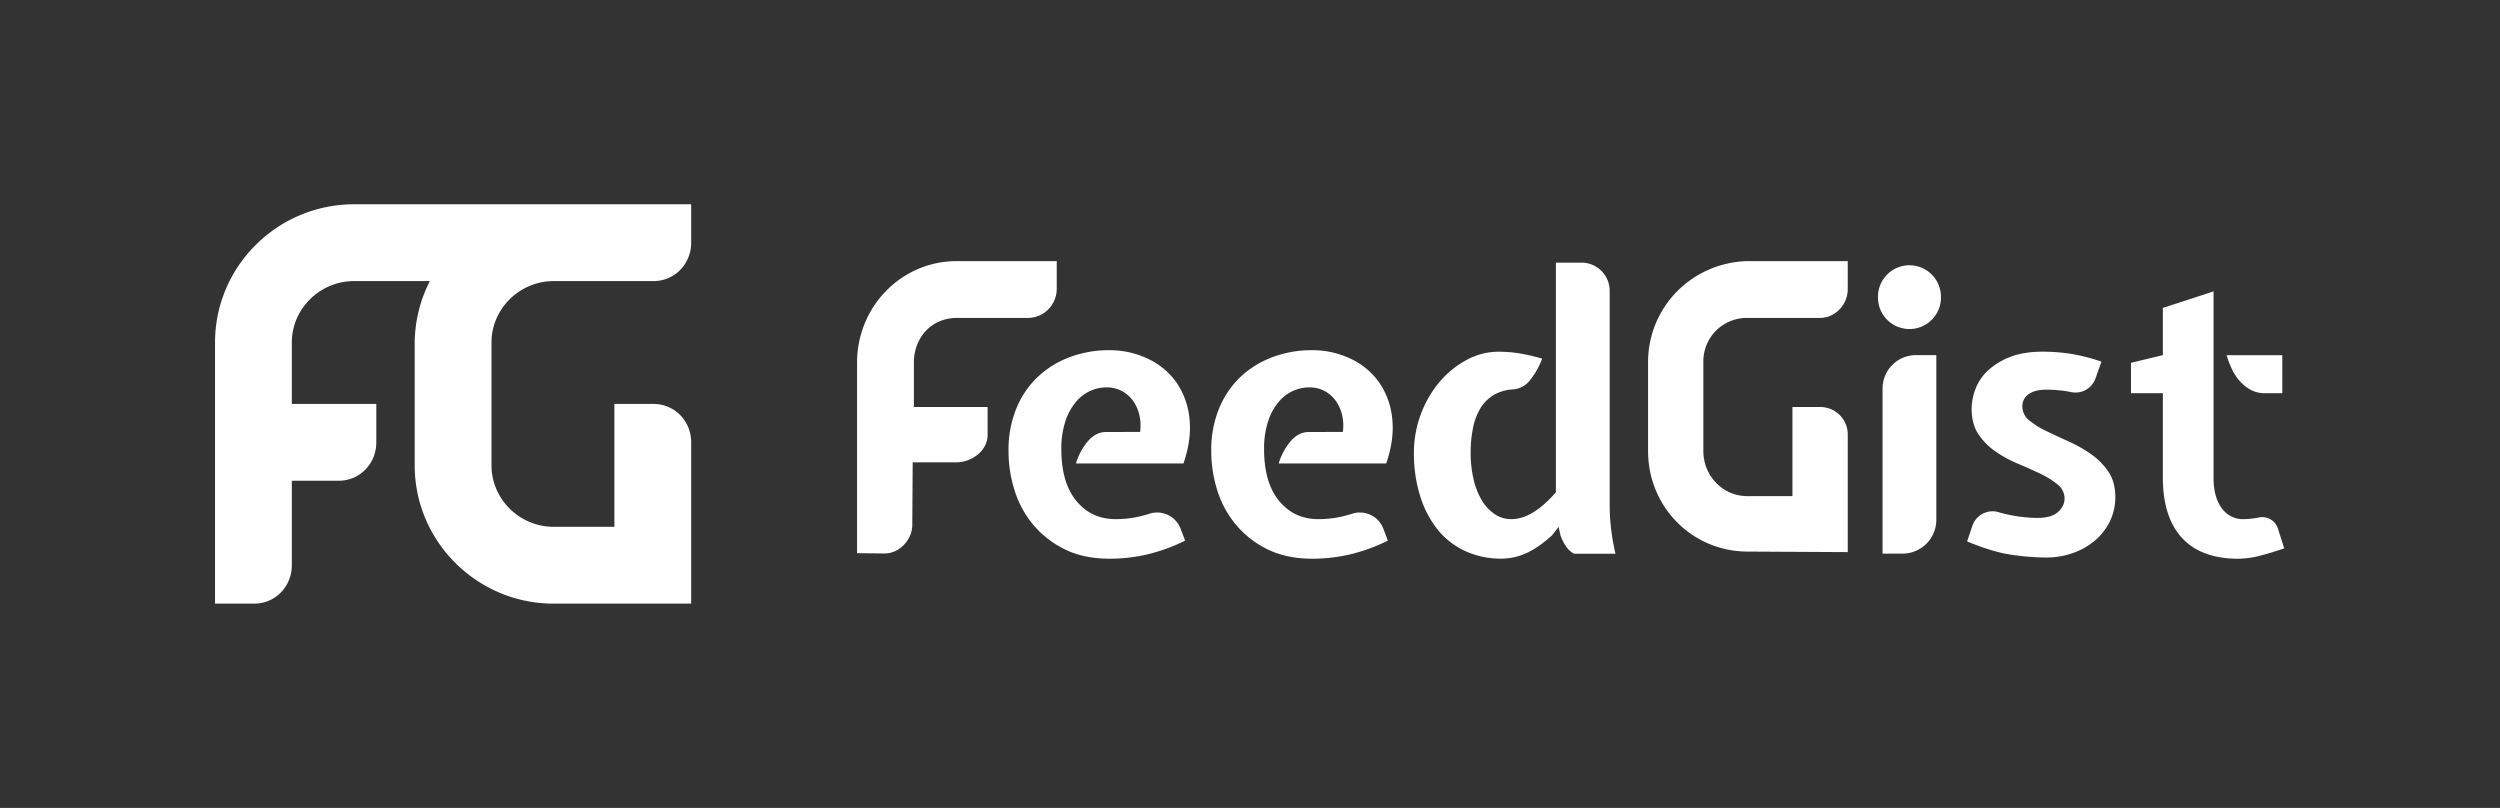 <svg xmlns="http://www.w3.org/2000/svg" viewBox="0 0 1627.66 526"><rect x="0" y="0" width="1627.66" height="526" fill="#333333" stroke="none"/><defs><style>.cls-1{fill:#fff;}</style></defs><title>fg</title><g id="Layer_1" data-name="Layer 1"><path class="cls-1" d="M688,170H622.9c-36.07,0-64.9,29.67-64.9,66.1V360.16l17.89.18c9.95,0,17.84-9.11,18.07-18.11l.26-41.23h28.44c10.09,0,20.33-7.65,20.33-17.74V265H595V236.1C595,220,606.21,207,623,207h46.25A18.93,18.93,0,0,0,688,188.17V170Z"/><path class="cls-1" d="M360.49,183h65C439.3,183,450,171.81,450,158V133H230.49C180.79,133,140,173.29,140,223V393h25.49C179.3,393,190,381.81,190,368V313h30.49C234.3,313,245,301.81,245,288V263H190V223c0-22.09,18.4-40,40.49-40h49.36A90,90,0,0,0,270,223v80c0,49.25,40,89.25,89,90v0h91V288c0-13.81-10.7-25-24.51-25H400v80H360.49C338.4,343,320,325.09,320,303V223C320,200.91,338.4,183,360.49,183Z"/><path class="cls-1" d="M742.3,281.21a30.28,30.28,0,0,0-.5-11,26.07,26.07,0,0,0-4.12-9.25,21.45,21.45,0,0,0-7.25-6.38,20.91,20.91,0,0,0-10.12-2.37,25.58,25.58,0,0,0-10.37,2.25,26.73,26.73,0,0,0-9.37,7.13,37.21,37.21,0,0,0-6.87,12.5A56.76,56.76,0,0,0,691,292.46q0,21.75,9.75,33.63T726.3,338a69.32,69.32,0,0,0,17.13-2.12q2.38-.6,5-1.44a16.35,16.35,0,0,1,20.26,9.86l2.9,7.7a117.39,117.39,0,0,1-25.37,9.13,109.2,109.2,0,0,1-23.62,2.63q-17.25,0-29.62-6.25a62.67,62.67,0,0,1-20.5-16.12,65.19,65.19,0,0,1-12-22.37,84.74,84.74,0,0,1-3.87-25.25A71.3,71.3,0,0,1,661.67,266a59.48,59.48,0,0,1,14-20.63,61.5,61.5,0,0,1,20.88-12.87A72,72,0,0,1,722,228a57.81,57.81,0,0,1,25.25,5.5,47.59,47.59,0,0,1,18.5,15.25,49.42,49.42,0,0,1,8.63,23.38q1.62,13.63-3.87,29.63h-70a40.28,40.28,0,0,1,7.88-14.62q5.12-5.87,11.63-5.87Z"/><path class="cls-1" d="M874.29,281.21a30.28,30.28,0,0,0-.5-11,26.07,26.07,0,0,0-4.12-9.25,21.45,21.45,0,0,0-7.25-6.38,20.91,20.91,0,0,0-10.12-2.37,25.58,25.58,0,0,0-10.37,2.25,26.73,26.73,0,0,0-9.37,7.13,37.21,37.21,0,0,0-6.87,12.5A56.76,56.76,0,0,0,823,292.46q0,21.75,9.75,33.63T858.29,338a69.32,69.32,0,0,0,17.13-2.12q2.38-.6,5-1.44a16.35,16.35,0,0,1,20.26,9.86l2.9,7.7a117.39,117.39,0,0,1-25.37,9.13,109.2,109.2,0,0,1-23.62,2.63q-17.25,0-29.62-6.25a62.67,62.67,0,0,1-20.5-16.12,65.19,65.19,0,0,1-12-22.37,84.74,84.74,0,0,1-3.87-25.25A71.3,71.3,0,0,1,793.67,266a59.48,59.48,0,0,1,14-20.63,61.5,61.5,0,0,1,20.88-12.87A72,72,0,0,1,854,228a57.81,57.81,0,0,1,25.25,5.5,47.59,47.59,0,0,1,18.5,15.25,49.42,49.42,0,0,1,8.63,23.38q1.62,13.63-3.87,29.63h-70a40.28,40.28,0,0,1,7.88-14.62q5.12-5.87,11.63-5.87Z"/><path class="cls-1" d="M977.79,363.71a55.69,55.69,0,0,1-24.25-5.12,49.68,49.68,0,0,1-18-14.37,66.75,66.75,0,0,1-11.12-21.87A92.77,92.77,0,0,1,920.54,295a71.32,71.32,0,0,1,4.5-25.25,70.33,70.33,0,0,1,12.13-21,60.55,60.55,0,0,1,17.63-14.37A43.28,43.28,0,0,1,975.54,229a89.42,89.42,0,0,1,12.63.88,128.85,128.85,0,0,1,15.88,3.63,52,52,0,0,1-8,14.13,15.28,15.28,0,0,1-10.75,5.88,27.82,27.82,0,0,0-13,3.75,25.51,25.51,0,0,0-8.5,8.63A39.8,39.8,0,0,0,959,278.71a82.9,82.9,0,0,0-1.5,16.25,74.66,74.66,0,0,0,1.75,16.5,48.64,48.64,0,0,0,5.13,13.63,28.55,28.55,0,0,0,8.38,9.38A19.13,19.13,0,0,0,984,338q13.75,0,29-17.5V171h16.67A18.33,18.33,0,0,1,1048,189.29V329a134.36,134.36,0,0,0,.88,14.88,147.38,147.38,0,0,0,2.88,16.63h-26.93a14.7,14.7,0,0,1-5.41-5,31.64,31.64,0,0,1-3.4-6.75l-1.26-5.75-4.25,5.5q-9.75,8.75-17.62,12A39.65,39.65,0,0,1,977.79,363.71Z"/><path class="cls-1" d="M1222.67,193.71a20.7,20.7,0,0,1,5.88-14.87,20.52,20.52,0,0,1,29.25,0,20.71,20.71,0,0,1,5.88,14.88,20.5,20.5,0,1,1-41,0Z"/><path class="cls-1" d="M1225.67,360.46V252.92a21.71,21.71,0,0,1,21.71-21.71h13.29V338.43a22,22,0,0,1-22,22Z"/><path class="cls-1" d="M1284.2,342.19a13.82,13.82,0,0,1,16.92-8.75q4.4,1.27,8.29,2a89.1,89.1,0,0,0,17,1.75q9.25,0,13.5-3.87t4.25-8.62a11.6,11.6,0,0,0-4.5-9.25,54.46,54.46,0,0,0-11.25-7q-6.75-3.25-14.5-6.5a80.6,80.6,0,0,1-14.5-7.87,42.45,42.45,0,0,1-11.25-11.25q-4.5-6.62-4.5-16.62a37.35,37.35,0,0,1,2.38-12.63,31.63,31.63,0,0,1,7.88-12,44.2,44.2,0,0,1,14.38-9q8.87-3.62,21.63-3.62a124.75,124.75,0,0,1,17.38,1.25,121.51,121.51,0,0,1,20.88,5.25l-3.89,10.93a13.78,13.78,0,0,1-15.58,8.93q-2.34-.45-4.28-.74a85,85,0,0,0-12.25-.87q-7.25,0-11.37,2.88a9.33,9.33,0,0,0-4.12,8.13,11.36,11.36,0,0,0,4.5,9,54.3,54.3,0,0,0,11.25,7q6.75,3.25,14.5,6.75a88.7,88.7,0,0,1,14.5,8.25,44.28,44.28,0,0,1,11.25,11.38q4.5,6.63,4.5,16.38a35.59,35.59,0,0,1-3.75,16.38,38.57,38.57,0,0,1-10,12.5,45.37,45.37,0,0,1-14.37,7.88,52.33,52.33,0,0,1-16.87,2.75,162.81,162.81,0,0,1-22.25-1.75q-12.5-1.75-29.25-8.75Z"/><path class="cls-1" d="M1408.16,256h-20.75V236.21l20.75-5V200.46l33-10.75V311q0,12.75,5.38,19.88a16.86,16.86,0,0,0,14.13,7.13,51.58,51.58,0,0,0,8.13-.75q.91-.15,1.89-.35a10.7,10.7,0,0,1,12.38,7.23l4.1,12.88q-9.5,3.25-16.62,5a56.36,56.36,0,0,1-13.37,1.75q-24,0-36.5-13.5T1408.16,311Zm66.5,0a18.92,18.92,0,0,1-9.62-2.37,27,27,0,0,1-7.12-5.87,33.2,33.2,0,0,1-5-7.87,63.84,63.84,0,0,1-3.25-8.62h36.25V256Z"/><path class="cls-1" d="M1137.57,170c-36,1-64.57,29.87-64.57,65.88v23.26h0V293.7c0,35.8,28,64.88,64,65.41l66,.35V282.8a17.84,17.84,0,0,0-18.15-17.8H1167v58h-29.4c-16.06,0-28.6-13.24-28.6-29.3V235.55A28.22,28.22,0,0,1,1137.6,207h47.25c10,0,18.15-8.67,18.15-18.71V170Z"/></g></svg>